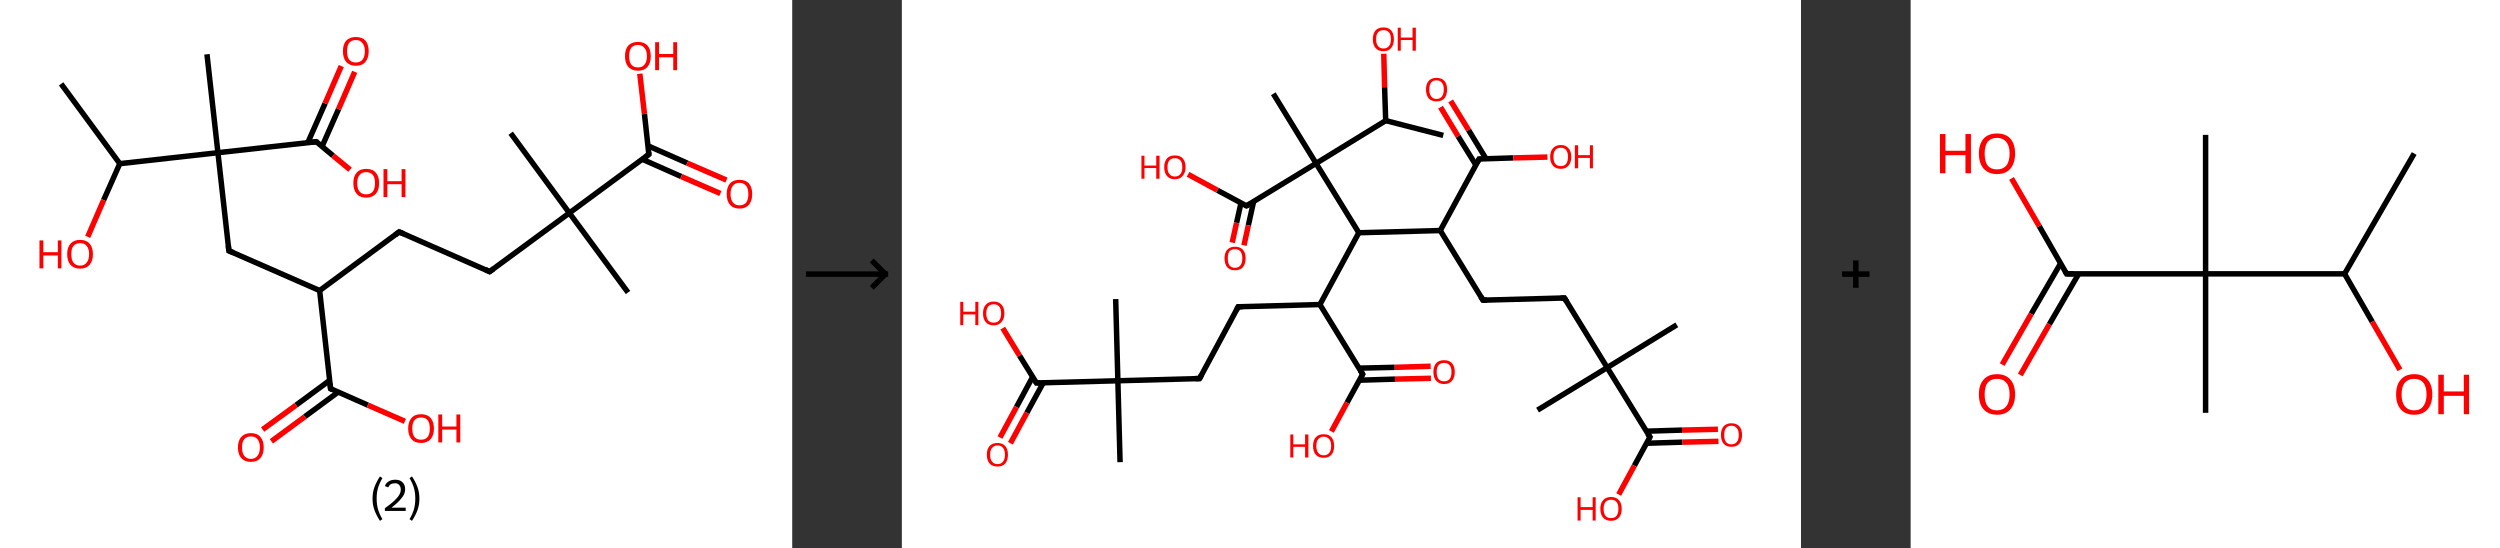 <?xml version='1.0' encoding='ASCII' standalone='yes'?>
<svg xmlns="http://www.w3.org/2000/svg" xmlns:xlink="http://www.w3.org/1999/xlink" version="1.1" width="912.0px" viewBox="0 0 912.0 200.0" height="200.0px">
  <rect x="0" y="0" width="912.0" height="200.0" fill="#333333" stroke="none"/>
  <g>
    <g transform="translate(0, 0) scale(1 1) "><!-- END OF HEADER -->
<rect style="opacity:1.0;fill:#FFFFFF;stroke:none" width="289.0" height="200.0" x="0.0" y="0.0"> </rect>
<path class="bond-0 atom-0 atom-1" d="M 22.3,30.6 L 43.7,59.7" style="fill:none;fill-rule:evenodd;stroke:#000000;stroke-width:2.0px;stroke-linecap:butt;stroke-linejoin:miter;stroke-opacity:1"/>
<path class="bond-1 atom-1 atom-2" d="M 43.7,59.7 L 37.8,73.0" style="fill:none;fill-rule:evenodd;stroke:#000000;stroke-width:2.0px;stroke-linecap:butt;stroke-linejoin:miter;stroke-opacity:1"/>
<path class="bond-1 atom-1 atom-2" d="M 37.8,73.0 L 32.0,86.4" style="fill:none;fill-rule:evenodd;stroke:#FF0000;stroke-width:2.0px;stroke-linecap:butt;stroke-linejoin:miter;stroke-opacity:1"/>
<path class="bond-2 atom-1 atom-3" d="M 43.7,59.7 L 79.5,55.7" style="fill:none;fill-rule:evenodd;stroke:#000000;stroke-width:2.0px;stroke-linecap:butt;stroke-linejoin:miter;stroke-opacity:1"/>
<path class="bond-3 atom-3 atom-4" d="M 79.5,55.7 L 75.5,19.8" style="fill:none;fill-rule:evenodd;stroke:#000000;stroke-width:2.0px;stroke-linecap:butt;stroke-linejoin:miter;stroke-opacity:1"/>
<path class="bond-4 atom-3 atom-5" d="M 79.5,55.7 L 83.5,91.5" style="fill:none;fill-rule:evenodd;stroke:#000000;stroke-width:2.0px;stroke-linecap:butt;stroke-linejoin:miter;stroke-opacity:1"/>
<path class="bond-5 atom-5 atom-6" d="M 83.5,91.5 L 116.6,106.0" style="fill:none;fill-rule:evenodd;stroke:#000000;stroke-width:2.0px;stroke-linecap:butt;stroke-linejoin:miter;stroke-opacity:1"/>
<path class="bond-6 atom-6 atom-7" d="M 116.6,106.0 L 145.6,84.6" style="fill:none;fill-rule:evenodd;stroke:#000000;stroke-width:2.0px;stroke-linecap:butt;stroke-linejoin:miter;stroke-opacity:1"/>
<path class="bond-7 atom-7 atom-8" d="M 145.6,84.6 L 178.6,99.1" style="fill:none;fill-rule:evenodd;stroke:#000000;stroke-width:2.0px;stroke-linecap:butt;stroke-linejoin:miter;stroke-opacity:1"/>
<path class="bond-8 atom-8 atom-9" d="M 178.6,99.1 L 207.7,77.7" style="fill:none;fill-rule:evenodd;stroke:#000000;stroke-width:2.0px;stroke-linecap:butt;stroke-linejoin:miter;stroke-opacity:1"/>
<path class="bond-9 atom-9 atom-10" d="M 207.7,77.7 L 186.3,48.6" style="fill:none;fill-rule:evenodd;stroke:#000000;stroke-width:2.0px;stroke-linecap:butt;stroke-linejoin:miter;stroke-opacity:1"/>
<path class="bond-10 atom-9 atom-11" d="M 207.7,77.7 L 229.1,106.7" style="fill:none;fill-rule:evenodd;stroke:#000000;stroke-width:2.0px;stroke-linecap:butt;stroke-linejoin:miter;stroke-opacity:1"/>
<path class="bond-11 atom-9 atom-12" d="M 207.7,77.7 L 236.7,56.3" style="fill:none;fill-rule:evenodd;stroke:#000000;stroke-width:2.0px;stroke-linecap:butt;stroke-linejoin:miter;stroke-opacity:1"/>
<path class="bond-12 atom-12 atom-13" d="M 234.3,58.1 L 248.5,64.4" style="fill:none;fill-rule:evenodd;stroke:#000000;stroke-width:2.0px;stroke-linecap:butt;stroke-linejoin:miter;stroke-opacity:1"/>
<path class="bond-12 atom-12 atom-13" d="M 248.5,64.4 L 262.8,70.6" style="fill:none;fill-rule:evenodd;stroke:#FF0000;stroke-width:2.0px;stroke-linecap:butt;stroke-linejoin:miter;stroke-opacity:1"/>
<path class="bond-12 atom-12 atom-13" d="M 236.4,53.2 L 250.7,59.5" style="fill:none;fill-rule:evenodd;stroke:#000000;stroke-width:2.0px;stroke-linecap:butt;stroke-linejoin:miter;stroke-opacity:1"/>
<path class="bond-12 atom-12 atom-13" d="M 250.7,59.5 L 265.0,65.7" style="fill:none;fill-rule:evenodd;stroke:#FF0000;stroke-width:2.0px;stroke-linecap:butt;stroke-linejoin:miter;stroke-opacity:1"/>
<path class="bond-13 atom-12 atom-14" d="M 236.7,56.3 L 235.1,41.6" style="fill:none;fill-rule:evenodd;stroke:#000000;stroke-width:2.0px;stroke-linecap:butt;stroke-linejoin:miter;stroke-opacity:1"/>
<path class="bond-13 atom-12 atom-14" d="M 235.1,41.6 L 233.4,26.9" style="fill:none;fill-rule:evenodd;stroke:#FF0000;stroke-width:2.0px;stroke-linecap:butt;stroke-linejoin:miter;stroke-opacity:1"/>
<path class="bond-14 atom-6 atom-15" d="M 116.6,106.0 L 120.6,141.8" style="fill:none;fill-rule:evenodd;stroke:#000000;stroke-width:2.0px;stroke-linecap:butt;stroke-linejoin:miter;stroke-opacity:1"/>
<path class="bond-15 atom-15 atom-16" d="M 120.2,138.8 L 108.0,147.8" style="fill:none;fill-rule:evenodd;stroke:#000000;stroke-width:2.0px;stroke-linecap:butt;stroke-linejoin:miter;stroke-opacity:1"/>
<path class="bond-15 atom-15 atom-16" d="M 108.0,147.8 L 95.8,156.7" style="fill:none;fill-rule:evenodd;stroke:#FF0000;stroke-width:2.0px;stroke-linecap:butt;stroke-linejoin:miter;stroke-opacity:1"/>
<path class="bond-15 atom-15 atom-16" d="M 123.4,143.0 L 111.2,152.0" style="fill:none;fill-rule:evenodd;stroke:#000000;stroke-width:2.0px;stroke-linecap:butt;stroke-linejoin:miter;stroke-opacity:1"/>
<path class="bond-15 atom-15 atom-16" d="M 111.2,152.0 L 99.0,161.0" style="fill:none;fill-rule:evenodd;stroke:#FF0000;stroke-width:2.0px;stroke-linecap:butt;stroke-linejoin:miter;stroke-opacity:1"/>
<path class="bond-16 atom-15 atom-17" d="M 120.6,141.8 L 134.2,147.8" style="fill:none;fill-rule:evenodd;stroke:#000000;stroke-width:2.0px;stroke-linecap:butt;stroke-linejoin:miter;stroke-opacity:1"/>
<path class="bond-16 atom-15 atom-17" d="M 134.2,147.8 L 147.7,153.7" style="fill:none;fill-rule:evenodd;stroke:#FF0000;stroke-width:2.0px;stroke-linecap:butt;stroke-linejoin:miter;stroke-opacity:1"/>
<path class="bond-17 atom-3 atom-18" d="M 79.5,55.7 L 115.4,51.7" style="fill:none;fill-rule:evenodd;stroke:#000000;stroke-width:2.0px;stroke-linecap:butt;stroke-linejoin:miter;stroke-opacity:1"/>
<path class="bond-18 atom-18 atom-19" d="M 117.5,53.4 L 123.5,39.8" style="fill:none;fill-rule:evenodd;stroke:#000000;stroke-width:2.0px;stroke-linecap:butt;stroke-linejoin:miter;stroke-opacity:1"/>
<path class="bond-18 atom-18 atom-19" d="M 123.5,39.8 L 129.4,26.2" style="fill:none;fill-rule:evenodd;stroke:#FF0000;stroke-width:2.0px;stroke-linecap:butt;stroke-linejoin:miter;stroke-opacity:1"/>
<path class="bond-18 atom-18 atom-19" d="M 112.3,52.0 L 118.6,37.7" style="fill:none;fill-rule:evenodd;stroke:#000000;stroke-width:2.0px;stroke-linecap:butt;stroke-linejoin:miter;stroke-opacity:1"/>
<path class="bond-18 atom-18 atom-19" d="M 118.6,37.7 L 124.5,24.1" style="fill:none;fill-rule:evenodd;stroke:#FF0000;stroke-width:2.0px;stroke-linecap:butt;stroke-linejoin:miter;stroke-opacity:1"/>
<path class="bond-19 atom-18 atom-20" d="M 115.4,51.7 L 121.5,56.8" style="fill:none;fill-rule:evenodd;stroke:#000000;stroke-width:2.0px;stroke-linecap:butt;stroke-linejoin:miter;stroke-opacity:1"/>
<path class="bond-19 atom-18 atom-20" d="M 121.5,56.8 L 127.7,61.9" style="fill:none;fill-rule:evenodd;stroke:#FF0000;stroke-width:2.0px;stroke-linecap:butt;stroke-linejoin:miter;stroke-opacity:1"/>
<path d="M 83.3,89.7 L 83.5,91.5 L 85.2,92.2" style="fill:none;stroke:#000000;stroke-width:2.0px;stroke-linecap:butt;stroke-linejoin:miter;stroke-opacity:1;"/>
<path d="M 144.2,85.7 L 145.6,84.6 L 147.3,85.3" style="fill:none;stroke:#000000;stroke-width:2.0px;stroke-linecap:butt;stroke-linejoin:miter;stroke-opacity:1;"/>
<path d="M 177.0,98.3 L 178.6,99.1 L 180.1,98.0" style="fill:none;stroke:#000000;stroke-width:2.0px;stroke-linecap:butt;stroke-linejoin:miter;stroke-opacity:1;"/>
<path d="M 235.3,57.4 L 236.7,56.3 L 236.6,55.6" style="fill:none;stroke:#000000;stroke-width:2.0px;stroke-linecap:butt;stroke-linejoin:miter;stroke-opacity:1;"/>
<path d="M 120.4,140.0 L 120.6,141.8 L 121.2,142.1" style="fill:none;stroke:#000000;stroke-width:2.0px;stroke-linecap:butt;stroke-linejoin:miter;stroke-opacity:1;"/>
<path d="M 113.6,51.9 L 115.4,51.7 L 115.7,51.9" style="fill:none;stroke:#000000;stroke-width:2.0px;stroke-linecap:butt;stroke-linejoin:miter;stroke-opacity:1;"/>
<path class="atom-2" d="M 14.4 87.7 L 15.8 87.7 L 15.8 92.0 L 21.1 92.0 L 21.1 87.7 L 22.4 87.7 L 22.4 97.9 L 21.1 97.9 L 21.1 93.2 L 15.8 93.2 L 15.8 97.9 L 14.4 97.9 L 14.4 87.7 " fill="#FF0000"/>
<path class="atom-2" d="M 24.5 92.7 Q 24.5 90.3, 25.7 88.9 Q 27.0 87.5, 29.2 87.5 Q 31.5 87.5, 32.7 88.9 Q 33.9 90.3, 33.9 92.7 Q 33.9 95.2, 32.7 96.6 Q 31.5 98.0, 29.2 98.0 Q 27.0 98.0, 25.7 96.6 Q 24.5 95.2, 24.5 92.7 M 29.2 96.9 Q 30.8 96.9, 31.6 95.8 Q 32.5 94.8, 32.5 92.7 Q 32.5 90.7, 31.6 89.7 Q 30.8 88.7, 29.2 88.7 Q 27.7 88.7, 26.8 89.7 Q 26.0 90.7, 26.0 92.7 Q 26.0 94.8, 26.8 95.8 Q 27.7 96.9, 29.2 96.9 " fill="#FF0000"/>
<path class="atom-13" d="M 265.1 70.8 Q 265.1 68.3, 266.3 66.9 Q 267.5 65.6, 269.8 65.6 Q 272.0 65.6, 273.2 66.9 Q 274.4 68.3, 274.4 70.8 Q 274.4 73.3, 273.2 74.7 Q 272.0 76.1, 269.8 76.1 Q 267.5 76.1, 266.3 74.7 Q 265.1 73.3, 265.1 70.8 M 269.8 74.9 Q 271.3 74.9, 272.2 73.9 Q 273.0 72.8, 273.0 70.8 Q 273.0 68.8, 272.2 67.8 Q 271.3 66.7, 269.8 66.7 Q 268.2 66.7, 267.4 67.7 Q 266.5 68.8, 266.5 70.8 Q 266.5 72.8, 267.4 73.9 Q 268.2 74.9, 269.8 74.9 " fill="#FF0000"/>
<path class="atom-14" d="M 228.0 20.5 Q 228.0 18.0, 229.2 16.6 Q 230.5 15.3, 232.7 15.3 Q 235.0 15.3, 236.2 16.6 Q 237.4 18.0, 237.4 20.5 Q 237.4 23.0, 236.2 24.4 Q 235.0 25.8, 232.7 25.8 Q 230.5 25.8, 229.2 24.4 Q 228.0 23.0, 228.0 20.5 M 232.7 24.6 Q 234.3 24.6, 235.1 23.6 Q 236.0 22.5, 236.0 20.5 Q 236.0 18.5, 235.1 17.5 Q 234.3 16.4, 232.7 16.4 Q 231.2 16.4, 230.3 17.4 Q 229.5 18.5, 229.5 20.5 Q 229.5 22.5, 230.3 23.6 Q 231.2 24.6, 232.7 24.6 " fill="#FF0000"/>
<path class="atom-14" d="M 239.0 15.4 L 240.4 15.4 L 240.4 19.7 L 245.6 19.7 L 245.6 15.4 L 247.0 15.4 L 247.0 25.6 L 245.6 25.6 L 245.6 20.9 L 240.4 20.9 L 240.4 25.6 L 239.0 25.6 L 239.0 15.4 " fill="#FF0000"/>
<path class="atom-16" d="M 86.8 163.2 Q 86.8 160.8, 88.0 159.4 Q 89.3 158.0, 91.5 158.0 Q 93.8 158.0, 95.0 159.4 Q 96.2 160.8, 96.2 163.2 Q 96.2 165.7, 95.0 167.1 Q 93.8 168.5, 91.5 168.5 Q 89.3 168.5, 88.0 167.1 Q 86.8 165.7, 86.8 163.2 M 91.5 167.4 Q 93.1 167.4, 93.9 166.3 Q 94.8 165.3, 94.8 163.2 Q 94.8 161.2, 93.9 160.2 Q 93.1 159.2, 91.5 159.2 Q 90.0 159.2, 89.1 160.2 Q 88.3 161.2, 88.3 163.2 Q 88.3 165.3, 89.1 166.3 Q 90.0 167.4, 91.5 167.4 " fill="#FF0000"/>
<path class="atom-17" d="M 148.9 156.3 Q 148.9 153.9, 150.1 152.5 Q 151.3 151.1, 153.6 151.1 Q 155.9 151.1, 157.1 152.5 Q 158.3 153.9, 158.3 156.3 Q 158.3 158.8, 157.1 160.2 Q 155.8 161.6, 153.6 161.6 Q 151.3 161.6, 150.1 160.2 Q 148.9 158.8, 148.9 156.3 M 153.6 160.4 Q 155.2 160.4, 156.0 159.4 Q 156.8 158.4, 156.8 156.3 Q 156.8 154.3, 156.0 153.3 Q 155.2 152.3, 153.6 152.3 Q 152.0 152.3, 151.2 153.3 Q 150.4 154.3, 150.4 156.3 Q 150.4 158.4, 151.2 159.4 Q 152.0 160.4, 153.6 160.4 " fill="#FF0000"/>
<path class="atom-17" d="M 159.9 151.2 L 161.3 151.2 L 161.3 155.6 L 166.5 155.6 L 166.5 151.2 L 167.9 151.2 L 167.9 161.4 L 166.5 161.4 L 166.5 156.7 L 161.3 156.7 L 161.3 161.4 L 159.9 161.4 L 159.9 151.2 " fill="#FF0000"/>
<path class="atom-19" d="M 125.1 18.7 Q 125.1 16.2, 126.3 14.8 Q 127.6 13.5, 129.8 13.5 Q 132.1 13.5, 133.3 14.8 Q 134.5 16.2, 134.5 18.7 Q 134.5 21.1, 133.3 22.6 Q 132.1 24.0, 129.8 24.0 Q 127.6 24.0, 126.3 22.6 Q 125.1 21.2, 125.1 18.7 M 129.8 22.8 Q 131.4 22.8, 132.2 21.8 Q 133.1 20.7, 133.1 18.7 Q 133.1 16.7, 132.2 15.7 Q 131.4 14.6, 129.8 14.6 Q 128.3 14.6, 127.4 15.6 Q 126.6 16.6, 126.6 18.7 Q 126.6 20.7, 127.4 21.8 Q 128.3 22.8, 129.8 22.8 " fill="#FF0000"/>
<path class="atom-20" d="M 128.9 66.8 Q 128.9 64.3, 130.1 63.0 Q 131.3 61.6, 133.6 61.6 Q 135.9 61.6, 137.1 63.0 Q 138.3 64.3, 138.3 66.8 Q 138.3 69.3, 137.1 70.7 Q 135.8 72.1, 133.6 72.1 Q 131.3 72.1, 130.1 70.7 Q 128.9 69.3, 128.9 66.8 M 133.6 70.9 Q 135.1 70.9, 136.0 69.9 Q 136.8 68.8, 136.8 66.8 Q 136.8 64.8, 136.0 63.8 Q 135.1 62.8, 133.6 62.8 Q 132.0 62.8, 131.2 63.8 Q 130.3 64.8, 130.3 66.8 Q 130.3 68.9, 131.2 69.9 Q 132.0 70.9, 133.6 70.9 " fill="#FF0000"/>
<path class="atom-20" d="M 139.9 61.7 L 141.3 61.7 L 141.3 66.1 L 146.5 66.1 L 146.5 61.7 L 147.9 61.7 L 147.9 71.9 L 146.5 71.9 L 146.5 67.2 L 141.3 67.2 L 141.3 71.9 L 139.9 71.9 L 139.9 61.7 " fill="#FF0000"/>
<path class="legend" d="M 135.9 181.9 Q 135.9 179.6, 136.6 177.7 Q 137.3 175.8, 138.6 173.8 L 139.5 174.4 Q 138.4 176.3, 137.9 178.0 Q 137.4 179.7, 137.4 181.9 Q 137.4 184.0, 137.9 185.8 Q 138.4 187.5, 139.5 189.4 L 138.6 190.0 Q 137.3 188.0, 136.6 186.1 Q 135.9 184.2, 135.9 181.9 " fill="#000000"/>
<path class="legend" d="M 140.4 177.3 Q 140.8 176.2, 141.8 175.6 Q 142.8 175.0, 144.2 175.0 Q 145.9 175.0, 146.8 175.9 Q 147.8 176.8, 147.8 178.5 Q 147.8 180.2, 146.5 181.7 Q 145.3 183.3, 142.8 185.2 L 148.0 185.2 L 148.0 186.4 L 140.4 186.4 L 140.4 185.4 Q 142.5 183.9, 143.7 182.8 Q 145.0 181.6, 145.6 180.6 Q 146.2 179.6, 146.2 178.6 Q 146.2 177.5, 145.6 176.9 Q 145.1 176.3, 144.2 176.3 Q 143.2 176.3, 142.6 176.6 Q 142.0 177.0, 141.6 177.8 L 140.4 177.3 " fill="#000000"/>
<path class="legend" d="M 153.0 181.9 Q 153.0 184.2, 152.3 186.1 Q 151.6 188.0, 150.3 190.0 L 149.4 189.4 Q 150.5 187.5, 151.0 185.8 Q 151.5 184.0, 151.5 181.9 Q 151.5 179.7, 151.0 178.0 Q 150.5 176.3, 149.4 174.4 L 150.3 173.8 Q 151.6 175.8, 152.3 177.7 Q 153.0 179.6, 153.0 181.9 " fill="#000000"/>
</g>
    <g transform="translate(289.0, 0) scale(1 1) "><line x1="5" y1="100" x2="35" y2="100" style="stroke:rgb(0,0,0);stroke-width:2"/>
  <line x1="34" y1="100" x2="29" y2="95" style="stroke:rgb(0,0,0);stroke-width:2"/>
  <line x1="34" y1="100" x2="29" y2="105" style="stroke:rgb(0,0,0);stroke-width:2"/>
</g>
    <g transform="translate(329.0, 0) scale(1 1) "><!-- END OF HEADER -->
<rect style="opacity:1.0;fill:#FFFFFF;stroke:none" width="328.0" height="200.0" x="0.0" y="0.0"> </rect>
<path class="bond-0 atom-0 atom-1" d="M 197.5,49.4 L 176.5,44.0" style="fill:none;fill-rule:evenodd;stroke:#000000;stroke-width:2.0px;stroke-linecap:butt;stroke-linejoin:miter;stroke-opacity:1"/>
<path class="bond-1 atom-1 atom-2" d="M 176.5,44.0 L 176.1,31.8" style="fill:none;fill-rule:evenodd;stroke:#000000;stroke-width:2.0px;stroke-linecap:butt;stroke-linejoin:miter;stroke-opacity:1"/>
<path class="bond-1 atom-1 atom-2" d="M 176.1,31.8 L 175.8,19.6" style="fill:none;fill-rule:evenodd;stroke:#FF0000;stroke-width:2.0px;stroke-linecap:butt;stroke-linejoin:miter;stroke-opacity:1"/>
<path class="bond-2 atom-1 atom-3" d="M 176.5,44.0 L 151.1,59.6" style="fill:none;fill-rule:evenodd;stroke:#000000;stroke-width:2.0px;stroke-linecap:butt;stroke-linejoin:miter;stroke-opacity:1"/>
<path class="bond-3 atom-3 atom-4" d="M 151.1,59.6 L 135.5,34.2" style="fill:none;fill-rule:evenodd;stroke:#000000;stroke-width:2.0px;stroke-linecap:butt;stroke-linejoin:miter;stroke-opacity:1"/>
<path class="bond-4 atom-3 atom-5" d="M 151.1,59.6 L 125.7,75.1" style="fill:none;fill-rule:evenodd;stroke:#000000;stroke-width:2.0px;stroke-linecap:butt;stroke-linejoin:miter;stroke-opacity:1"/>
<path class="bond-5 atom-5 atom-6" d="M 123.7,74.1 L 122.1,81.3" style="fill:none;fill-rule:evenodd;stroke:#000000;stroke-width:2.0px;stroke-linecap:butt;stroke-linejoin:miter;stroke-opacity:1"/>
<path class="bond-5 atom-5 atom-6" d="M 122.1,81.3 L 120.5,88.5" style="fill:none;fill-rule:evenodd;stroke:#FF0000;stroke-width:2.0px;stroke-linecap:butt;stroke-linejoin:miter;stroke-opacity:1"/>
<path class="bond-5 atom-5 atom-6" d="M 128.3,73.6 L 126.4,82.2" style="fill:none;fill-rule:evenodd;stroke:#000000;stroke-width:2.0px;stroke-linecap:butt;stroke-linejoin:miter;stroke-opacity:1"/>
<path class="bond-5 atom-5 atom-6" d="M 126.4,82.2 L 124.8,89.5" style="fill:none;fill-rule:evenodd;stroke:#FF0000;stroke-width:2.0px;stroke-linecap:butt;stroke-linejoin:miter;stroke-opacity:1"/>
<path class="bond-6 atom-5 atom-7" d="M 125.7,75.1 L 115.1,69.4" style="fill:none;fill-rule:evenodd;stroke:#000000;stroke-width:2.0px;stroke-linecap:butt;stroke-linejoin:miter;stroke-opacity:1"/>
<path class="bond-6 atom-5 atom-7" d="M 115.1,69.4 L 104.4,63.6" style="fill:none;fill-rule:evenodd;stroke:#FF0000;stroke-width:2.0px;stroke-linecap:butt;stroke-linejoin:miter;stroke-opacity:1"/>
<path class="bond-7 atom-3 atom-8" d="M 151.1,59.6 L 166.7,84.9" style="fill:none;fill-rule:evenodd;stroke:#000000;stroke-width:2.0px;stroke-linecap:butt;stroke-linejoin:miter;stroke-opacity:1"/>
<path class="bond-8 atom-8 atom-9" d="M 166.7,84.9 L 152.5,111.1" style="fill:none;fill-rule:evenodd;stroke:#000000;stroke-width:2.0px;stroke-linecap:butt;stroke-linejoin:miter;stroke-opacity:1"/>
<path class="bond-9 atom-9 atom-10" d="M 152.5,111.1 L 122.7,111.9" style="fill:none;fill-rule:evenodd;stroke:#000000;stroke-width:2.0px;stroke-linecap:butt;stroke-linejoin:miter;stroke-opacity:1"/>
<path class="bond-10 atom-10 atom-11" d="M 122.7,111.9 L 108.6,138.1" style="fill:none;fill-rule:evenodd;stroke:#000000;stroke-width:2.0px;stroke-linecap:butt;stroke-linejoin:miter;stroke-opacity:1"/>
<path class="bond-11 atom-11 atom-12" d="M 108.6,138.1 L 78.8,138.9" style="fill:none;fill-rule:evenodd;stroke:#000000;stroke-width:2.0px;stroke-linecap:butt;stroke-linejoin:miter;stroke-opacity:1"/>
<path class="bond-12 atom-12 atom-13" d="M 78.8,138.9 L 78.0,109.1" style="fill:none;fill-rule:evenodd;stroke:#000000;stroke-width:2.0px;stroke-linecap:butt;stroke-linejoin:miter;stroke-opacity:1"/>
<path class="bond-13 atom-12 atom-14" d="M 78.8,138.9 L 79.6,168.6" style="fill:none;fill-rule:evenodd;stroke:#000000;stroke-width:2.0px;stroke-linecap:butt;stroke-linejoin:miter;stroke-opacity:1"/>
<path class="bond-14 atom-12 atom-15" d="M 78.8,138.9 L 49.1,139.7" style="fill:none;fill-rule:evenodd;stroke:#000000;stroke-width:2.0px;stroke-linecap:butt;stroke-linejoin:miter;stroke-opacity:1"/>
<path class="bond-15 atom-15 atom-16" d="M 47.7,137.5 L 41.8,148.5" style="fill:none;fill-rule:evenodd;stroke:#000000;stroke-width:2.0px;stroke-linecap:butt;stroke-linejoin:miter;stroke-opacity:1"/>
<path class="bond-15 atom-15 atom-16" d="M 41.8,148.5 L 35.8,159.6" style="fill:none;fill-rule:evenodd;stroke:#FF0000;stroke-width:2.0px;stroke-linecap:butt;stroke-linejoin:miter;stroke-opacity:1"/>
<path class="bond-15 atom-15 atom-16" d="M 51.6,139.6 L 45.6,150.6" style="fill:none;fill-rule:evenodd;stroke:#000000;stroke-width:2.0px;stroke-linecap:butt;stroke-linejoin:miter;stroke-opacity:1"/>
<path class="bond-15 atom-15 atom-16" d="M 45.6,150.6 L 39.6,161.7" style="fill:none;fill-rule:evenodd;stroke:#FF0000;stroke-width:2.0px;stroke-linecap:butt;stroke-linejoin:miter;stroke-opacity:1"/>
<path class="bond-16 atom-15 atom-17" d="M 49.1,139.7 L 42.9,129.7" style="fill:none;fill-rule:evenodd;stroke:#000000;stroke-width:2.0px;stroke-linecap:butt;stroke-linejoin:miter;stroke-opacity:1"/>
<path class="bond-16 atom-15 atom-17" d="M 42.9,129.7 L 36.8,119.7" style="fill:none;fill-rule:evenodd;stroke:#FF0000;stroke-width:2.0px;stroke-linecap:butt;stroke-linejoin:miter;stroke-opacity:1"/>
<path class="bond-17 atom-9 atom-18" d="M 152.5,111.1 L 168.1,136.5" style="fill:none;fill-rule:evenodd;stroke:#000000;stroke-width:2.0px;stroke-linecap:butt;stroke-linejoin:miter;stroke-opacity:1"/>
<path class="bond-18 atom-18 atom-19" d="M 166.9,138.7 L 179.9,138.3" style="fill:none;fill-rule:evenodd;stroke:#000000;stroke-width:2.0px;stroke-linecap:butt;stroke-linejoin:miter;stroke-opacity:1"/>
<path class="bond-18 atom-18 atom-19" d="M 179.9,138.3 L 193.0,138.0" style="fill:none;fill-rule:evenodd;stroke:#FF0000;stroke-width:2.0px;stroke-linecap:butt;stroke-linejoin:miter;stroke-opacity:1"/>
<path class="bond-18 atom-18 atom-19" d="M 166.7,134.3 L 179.8,134.0" style="fill:none;fill-rule:evenodd;stroke:#000000;stroke-width:2.0px;stroke-linecap:butt;stroke-linejoin:miter;stroke-opacity:1"/>
<path class="bond-18 atom-18 atom-19" d="M 179.8,134.0 L 192.9,133.6" style="fill:none;fill-rule:evenodd;stroke:#FF0000;stroke-width:2.0px;stroke-linecap:butt;stroke-linejoin:miter;stroke-opacity:1"/>
<path class="bond-19 atom-18 atom-20" d="M 168.1,136.5 L 162.4,146.9" style="fill:none;fill-rule:evenodd;stroke:#000000;stroke-width:2.0px;stroke-linecap:butt;stroke-linejoin:miter;stroke-opacity:1"/>
<path class="bond-19 atom-18 atom-20" d="M 162.4,146.9 L 156.7,157.4" style="fill:none;fill-rule:evenodd;stroke:#FF0000;stroke-width:2.0px;stroke-linecap:butt;stroke-linejoin:miter;stroke-opacity:1"/>
<path class="bond-20 atom-8 atom-21" d="M 166.7,84.9 L 196.4,84.1" style="fill:none;fill-rule:evenodd;stroke:#000000;stroke-width:2.0px;stroke-linecap:butt;stroke-linejoin:miter;stroke-opacity:1"/>
<path class="bond-21 atom-21 atom-22" d="M 196.4,84.1 L 212.0,109.5" style="fill:none;fill-rule:evenodd;stroke:#000000;stroke-width:2.0px;stroke-linecap:butt;stroke-linejoin:miter;stroke-opacity:1"/>
<path class="bond-22 atom-22 atom-23" d="M 212.0,109.5 L 241.7,108.7" style="fill:none;fill-rule:evenodd;stroke:#000000;stroke-width:2.0px;stroke-linecap:butt;stroke-linejoin:miter;stroke-opacity:1"/>
<path class="bond-23 atom-23 atom-24" d="M 241.7,108.7 L 257.3,134.1" style="fill:none;fill-rule:evenodd;stroke:#000000;stroke-width:2.0px;stroke-linecap:butt;stroke-linejoin:miter;stroke-opacity:1"/>
<path class="bond-24 atom-24 atom-25" d="M 257.3,134.1 L 231.9,149.6" style="fill:none;fill-rule:evenodd;stroke:#000000;stroke-width:2.0px;stroke-linecap:butt;stroke-linejoin:miter;stroke-opacity:1"/>
<path class="bond-25 atom-24 atom-26" d="M 257.3,134.1 L 282.7,118.5" style="fill:none;fill-rule:evenodd;stroke:#000000;stroke-width:2.0px;stroke-linecap:butt;stroke-linejoin:miter;stroke-opacity:1"/>
<path class="bond-26 atom-24 atom-27" d="M 257.3,134.1 L 272.9,159.4" style="fill:none;fill-rule:evenodd;stroke:#000000;stroke-width:2.0px;stroke-linecap:butt;stroke-linejoin:miter;stroke-opacity:1"/>
<path class="bond-27 atom-27 atom-28" d="M 271.7,161.7 L 284.8,161.3" style="fill:none;fill-rule:evenodd;stroke:#000000;stroke-width:2.0px;stroke-linecap:butt;stroke-linejoin:miter;stroke-opacity:1"/>
<path class="bond-27 atom-27 atom-28" d="M 284.8,161.3 L 297.9,161.0" style="fill:none;fill-rule:evenodd;stroke:#FF0000;stroke-width:2.0px;stroke-linecap:butt;stroke-linejoin:miter;stroke-opacity:1"/>
<path class="bond-27 atom-27 atom-28" d="M 271.6,157.3 L 284.6,156.9" style="fill:none;fill-rule:evenodd;stroke:#000000;stroke-width:2.0px;stroke-linecap:butt;stroke-linejoin:miter;stroke-opacity:1"/>
<path class="bond-27 atom-27 atom-28" d="M 284.6,156.9 L 297.7,156.6" style="fill:none;fill-rule:evenodd;stroke:#FF0000;stroke-width:2.0px;stroke-linecap:butt;stroke-linejoin:miter;stroke-opacity:1"/>
<path class="bond-28 atom-27 atom-29" d="M 272.9,159.4 L 267.2,169.9" style="fill:none;fill-rule:evenodd;stroke:#000000;stroke-width:2.0px;stroke-linecap:butt;stroke-linejoin:miter;stroke-opacity:1"/>
<path class="bond-28 atom-27 atom-29" d="M 267.2,169.9 L 261.5,180.4" style="fill:none;fill-rule:evenodd;stroke:#FF0000;stroke-width:2.0px;stroke-linecap:butt;stroke-linejoin:miter;stroke-opacity:1"/>
<path class="bond-29 atom-21 atom-30" d="M 196.4,84.1 L 210.6,58.0" style="fill:none;fill-rule:evenodd;stroke:#000000;stroke-width:2.0px;stroke-linecap:butt;stroke-linejoin:miter;stroke-opacity:1"/>
<path class="bond-30 atom-30 atom-31" d="M 213.1,57.9 L 206.7,47.4" style="fill:none;fill-rule:evenodd;stroke:#000000;stroke-width:2.0px;stroke-linecap:butt;stroke-linejoin:miter;stroke-opacity:1"/>
<path class="bond-30 atom-30 atom-31" d="M 206.7,47.4 L 200.2,36.8" style="fill:none;fill-rule:evenodd;stroke:#FF0000;stroke-width:2.0px;stroke-linecap:butt;stroke-linejoin:miter;stroke-opacity:1"/>
<path class="bond-30 atom-30 atom-31" d="M 209.4,60.2 L 202.9,49.7" style="fill:none;fill-rule:evenodd;stroke:#000000;stroke-width:2.0px;stroke-linecap:butt;stroke-linejoin:miter;stroke-opacity:1"/>
<path class="bond-30 atom-30 atom-31" d="M 202.9,49.7 L 196.5,39.1" style="fill:none;fill-rule:evenodd;stroke:#FF0000;stroke-width:2.0px;stroke-linecap:butt;stroke-linejoin:miter;stroke-opacity:1"/>
<path class="bond-31 atom-30 atom-32" d="M 210.6,58.0 L 223.1,57.6" style="fill:none;fill-rule:evenodd;stroke:#000000;stroke-width:2.0px;stroke-linecap:butt;stroke-linejoin:miter;stroke-opacity:1"/>
<path class="bond-31 atom-30 atom-32" d="M 223.1,57.6 L 235.5,57.3" style="fill:none;fill-rule:evenodd;stroke:#FF0000;stroke-width:2.0px;stroke-linecap:butt;stroke-linejoin:miter;stroke-opacity:1"/>
<path d="M 127.0,74.4 L 125.7,75.1 L 125.2,74.9" style="fill:none;stroke:#000000;stroke-width:2.0px;stroke-linecap:butt;stroke-linejoin:miter;stroke-opacity:1;"/>
<path d="M 124.2,111.9 L 122.7,111.9 L 122.0,113.2" style="fill:none;stroke:#000000;stroke-width:2.0px;stroke-linecap:butt;stroke-linejoin:miter;stroke-opacity:1;"/>
<path d="M 109.3,136.8 L 108.6,138.1 L 107.1,138.1" style="fill:none;stroke:#000000;stroke-width:2.0px;stroke-linecap:butt;stroke-linejoin:miter;stroke-opacity:1;"/>
<path d="M 50.5,139.6 L 49.1,139.7 L 48.8,139.2" style="fill:none;stroke:#000000;stroke-width:2.0px;stroke-linecap:butt;stroke-linejoin:miter;stroke-opacity:1;"/>
<path d="M 167.3,135.2 L 168.1,136.5 L 167.8,137.0" style="fill:none;stroke:#000000;stroke-width:2.0px;stroke-linecap:butt;stroke-linejoin:miter;stroke-opacity:1;"/>
<path d="M 211.2,108.2 L 212.0,109.5 L 213.5,109.5" style="fill:none;stroke:#000000;stroke-width:2.0px;stroke-linecap:butt;stroke-linejoin:miter;stroke-opacity:1;"/>
<path d="M 240.3,108.8 L 241.7,108.7 L 242.5,110.0" style="fill:none;stroke:#000000;stroke-width:2.0px;stroke-linecap:butt;stroke-linejoin:miter;stroke-opacity:1;"/>
<path d="M 272.1,158.2 L 272.9,159.4 L 272.6,160.0" style="fill:none;stroke:#000000;stroke-width:2.0px;stroke-linecap:butt;stroke-linejoin:miter;stroke-opacity:1;"/>
<path d="M 209.9,59.3 L 210.6,58.0 L 211.2,58.0" style="fill:none;stroke:#000000;stroke-width:2.0px;stroke-linecap:butt;stroke-linejoin:miter;stroke-opacity:1;"/>
<path class="atom-2" d="M 171.8 14.3 Q 171.8 12.3, 172.8 11.1 Q 173.8 10.0, 175.7 10.0 Q 177.5 10.0, 178.5 11.1 Q 179.5 12.3, 179.5 14.3 Q 179.5 16.3, 178.5 17.5 Q 177.5 18.7, 175.7 18.7 Q 173.8 18.7, 172.8 17.5 Q 171.8 16.3, 171.8 14.3 M 175.7 17.7 Q 177.0 17.7, 177.7 16.8 Q 178.4 16.0, 178.4 14.3 Q 178.4 12.6, 177.7 11.8 Q 177.0 11.0, 175.7 11.0 Q 174.4 11.0, 173.7 11.8 Q 173.0 12.6, 173.0 14.3 Q 173.0 16.0, 173.7 16.8 Q 174.4 17.7, 175.7 17.7 " fill="#FF0000"/>
<path class="atom-2" d="M 180.9 10.1 L 182.0 10.1 L 182.0 13.7 L 186.3 13.7 L 186.3 10.1 L 187.5 10.1 L 187.5 18.5 L 186.3 18.5 L 186.3 14.6 L 182.0 14.6 L 182.0 18.5 L 180.9 18.5 L 180.9 10.1 " fill="#FF0000"/>
<path class="atom-6" d="M 117.7 94.2 Q 117.7 92.2, 118.7 91.1 Q 119.7 90.0, 121.5 90.0 Q 123.4 90.0, 124.4 91.1 Q 125.4 92.2, 125.4 94.2 Q 125.4 96.3, 124.4 97.5 Q 123.4 98.6, 121.5 98.6 Q 119.7 98.6, 118.7 97.5 Q 117.7 96.3, 117.7 94.2 M 121.5 97.7 Q 122.8 97.7, 123.5 96.8 Q 124.2 95.9, 124.2 94.2 Q 124.2 92.6, 123.5 91.7 Q 122.8 90.9, 121.5 90.9 Q 120.2 90.9, 119.5 91.7 Q 118.9 92.6, 118.9 94.2 Q 118.9 95.9, 119.5 96.8 Q 120.2 97.7, 121.5 97.7 " fill="#FF0000"/>
<path class="atom-7" d="M 87.4 56.8 L 88.5 56.8 L 88.5 60.4 L 92.8 60.4 L 92.8 56.8 L 94.0 56.8 L 94.0 65.2 L 92.8 65.2 L 92.8 61.3 L 88.5 61.3 L 88.5 65.2 L 87.4 65.2 L 87.4 56.8 " fill="#FF0000"/>
<path class="atom-7" d="M 95.7 61.0 Q 95.7 59.0, 96.7 57.8 Q 97.7 56.7, 99.6 56.7 Q 101.5 56.7, 102.5 57.8 Q 103.5 59.0, 103.5 61.0 Q 103.5 63.0, 102.4 64.2 Q 101.4 65.4, 99.6 65.4 Q 97.7 65.4, 96.7 64.2 Q 95.7 63.0, 95.7 61.0 M 99.6 64.4 Q 100.9 64.4, 101.6 63.5 Q 102.3 62.7, 102.3 61.0 Q 102.3 59.3, 101.6 58.5 Q 100.9 57.7, 99.6 57.7 Q 98.3 57.7, 97.6 58.5 Q 96.9 59.3, 96.9 61.0 Q 96.9 62.7, 97.6 63.5 Q 98.3 64.4, 99.6 64.4 " fill="#FF0000"/>
<path class="atom-16" d="M 31.0 165.9 Q 31.0 163.8, 32.0 162.7 Q 33.0 161.6, 34.9 161.6 Q 36.7 161.6, 37.7 162.7 Q 38.7 163.8, 38.7 165.9 Q 38.7 167.9, 37.7 169.1 Q 36.7 170.2, 34.9 170.2 Q 33.0 170.2, 32.0 169.1 Q 31.0 167.9, 31.0 165.9 M 34.9 169.3 Q 36.2 169.3, 36.9 168.4 Q 37.6 167.5, 37.6 165.9 Q 37.6 164.2, 36.9 163.4 Q 36.2 162.5, 34.9 162.5 Q 33.6 162.5, 32.9 163.4 Q 32.2 164.2, 32.2 165.9 Q 32.2 167.6, 32.9 168.4 Q 33.6 169.3, 34.9 169.3 " fill="#FF0000"/>
<path class="atom-17" d="M 21.3 110.1 L 22.4 110.1 L 22.4 113.7 L 26.8 113.7 L 26.8 110.1 L 27.9 110.1 L 27.9 118.6 L 26.8 118.6 L 26.8 114.7 L 22.4 114.7 L 22.4 118.6 L 21.3 118.6 L 21.3 110.1 " fill="#FF0000"/>
<path class="atom-17" d="M 29.6 114.3 Q 29.6 112.3, 30.6 111.2 Q 31.6 110.0, 33.5 110.0 Q 35.4 110.0, 36.4 111.2 Q 37.4 112.3, 37.4 114.3 Q 37.4 116.4, 36.3 117.5 Q 35.3 118.7, 33.5 118.7 Q 31.6 118.7, 30.6 117.5 Q 29.6 116.4, 29.6 114.3 M 33.5 117.7 Q 34.8 117.7, 35.5 116.9 Q 36.2 116.0, 36.2 114.3 Q 36.2 112.7, 35.5 111.8 Q 34.8 111.0, 33.5 111.0 Q 32.2 111.0, 31.5 111.8 Q 30.8 112.7, 30.8 114.3 Q 30.8 116.0, 31.5 116.9 Q 32.2 117.7, 33.5 117.7 " fill="#FF0000"/>
<path class="atom-19" d="M 193.9 135.7 Q 193.9 133.7, 194.9 132.5 Q 195.9 131.4, 197.8 131.4 Q 199.7 131.4, 200.7 132.5 Q 201.7 133.7, 201.7 135.7 Q 201.7 137.7, 200.7 138.9 Q 199.7 140.1, 197.8 140.1 Q 196.0 140.1, 194.9 138.9 Q 193.9 137.8, 193.9 135.7 M 197.8 139.1 Q 199.1 139.1, 199.8 138.3 Q 200.5 137.4, 200.5 135.7 Q 200.5 134.0, 199.8 133.2 Q 199.1 132.4, 197.8 132.4 Q 196.5 132.4, 195.8 133.2 Q 195.1 134.0, 195.1 135.7 Q 195.1 137.4, 195.8 138.3 Q 196.5 139.1, 197.8 139.1 " fill="#FF0000"/>
<path class="atom-20" d="M 141.7 158.5 L 142.8 158.5 L 142.8 162.1 L 147.1 162.1 L 147.1 158.5 L 148.3 158.5 L 148.3 166.9 L 147.1 166.9 L 147.1 163.0 L 142.8 163.0 L 142.8 166.9 L 141.7 166.9 L 141.7 158.5 " fill="#FF0000"/>
<path class="atom-20" d="M 150.0 162.7 Q 150.0 160.6, 151.0 159.5 Q 152.0 158.4, 153.9 158.4 Q 155.7 158.4, 156.7 159.5 Q 157.7 160.6, 157.7 162.7 Q 157.7 164.7, 156.7 165.9 Q 155.7 167.0, 153.9 167.0 Q 152.0 167.0, 151.0 165.9 Q 150.0 164.7, 150.0 162.7 M 153.9 166.1 Q 155.2 166.1, 155.9 165.2 Q 156.6 164.4, 156.6 162.7 Q 156.6 161.0, 155.9 160.2 Q 155.2 159.3, 153.9 159.3 Q 152.6 159.3, 151.9 160.2 Q 151.2 161.0, 151.2 162.7 Q 151.2 164.4, 151.9 165.2 Q 152.6 166.1, 153.9 166.1 " fill="#FF0000"/>
<path class="atom-28" d="M 298.8 158.7 Q 298.8 156.6, 299.8 155.5 Q 300.8 154.4, 302.6 154.4 Q 304.5 154.4, 305.5 155.5 Q 306.5 156.6, 306.5 158.7 Q 306.5 160.7, 305.5 161.9 Q 304.5 163.0, 302.6 163.0 Q 300.8 163.0, 299.8 161.9 Q 298.8 160.7, 298.8 158.7 M 302.6 162.1 Q 303.9 162.1, 304.6 161.2 Q 305.3 160.4, 305.3 158.7 Q 305.3 157.0, 304.6 156.2 Q 303.9 155.3, 302.6 155.3 Q 301.3 155.3, 300.6 156.2 Q 300.0 157.0, 300.0 158.7 Q 300.0 160.4, 300.6 161.2 Q 301.3 162.1, 302.6 162.1 " fill="#FF0000"/>
<path class="atom-29" d="M 246.5 181.4 L 247.6 181.4 L 247.6 185.0 L 252.0 185.0 L 252.0 181.4 L 253.1 181.4 L 253.1 189.9 L 252.0 189.9 L 252.0 186.0 L 247.6 186.0 L 247.6 189.9 L 246.5 189.9 L 246.5 181.4 " fill="#FF0000"/>
<path class="atom-29" d="M 254.8 185.6 Q 254.8 183.6, 255.8 182.5 Q 256.8 181.3, 258.7 181.3 Q 260.6 181.3, 261.6 182.5 Q 262.6 183.6, 262.6 185.6 Q 262.6 187.7, 261.6 188.8 Q 260.5 190.0, 258.7 190.0 Q 256.8 190.0, 255.8 188.8 Q 254.8 187.7, 254.8 185.6 M 258.7 189.0 Q 260.0 189.0, 260.7 188.2 Q 261.4 187.3, 261.4 185.6 Q 261.4 184.0, 260.7 183.1 Q 260.0 182.3, 258.7 182.3 Q 257.4 182.3, 256.7 183.1 Q 256.0 184.0, 256.0 185.6 Q 256.0 187.3, 256.7 188.2 Q 257.4 189.0, 258.7 189.0 " fill="#FF0000"/>
<path class="atom-31" d="M 191.2 32.6 Q 191.2 30.6, 192.2 29.5 Q 193.2 28.4, 195.0 28.4 Q 196.9 28.4, 197.9 29.5 Q 198.9 30.6, 198.9 32.6 Q 198.9 34.7, 197.9 35.9 Q 196.9 37.0, 195.0 37.0 Q 193.2 37.0, 192.2 35.9 Q 191.2 34.7, 191.2 32.6 M 195.0 36.1 Q 196.3 36.1, 197.0 35.2 Q 197.7 34.3, 197.7 32.6 Q 197.7 31.0, 197.0 30.2 Q 196.3 29.3, 195.0 29.3 Q 193.8 29.3, 193.1 30.1 Q 192.4 31.0, 192.4 32.6 Q 192.4 34.3, 193.1 35.2 Q 193.8 36.1, 195.0 36.1 " fill="#FF0000"/>
<path class="atom-32" d="M 236.5 57.2 Q 236.5 55.2, 237.5 54.1 Q 238.5 52.9, 240.4 52.9 Q 242.2 52.9, 243.2 54.1 Q 244.2 55.2, 244.2 57.2 Q 244.2 59.3, 243.2 60.4 Q 242.2 61.6, 240.4 61.6 Q 238.5 61.6, 237.5 60.4 Q 236.5 59.3, 236.5 57.2 M 240.4 60.6 Q 241.6 60.6, 242.3 59.8 Q 243.0 58.9, 243.0 57.2 Q 243.0 55.6, 242.3 54.7 Q 241.6 53.9, 240.4 53.9 Q 239.1 53.9, 238.4 54.7 Q 237.7 55.5, 237.7 57.2 Q 237.7 58.9, 238.4 59.8 Q 239.1 60.6, 240.4 60.6 " fill="#FF0000"/>
<path class="atom-32" d="M 245.5 53.0 L 246.7 53.0 L 246.7 56.6 L 251.0 56.6 L 251.0 53.0 L 252.1 53.0 L 252.1 61.4 L 251.0 61.4 L 251.0 57.6 L 246.7 57.6 L 246.7 61.4 L 245.5 61.4 L 245.5 53.0 " fill="#FF0000"/>
</g>
    <g transform="translate(657.0, 0) scale(1 1) "><line x1="15" y1="100" x2="25" y2="100" style="stroke:rgb(0,0,0);stroke-width:2"/>
  <line x1="20" y1="95" x2="20" y2="105" style="stroke:rgb(0,0,0);stroke-width:2"/>
</g>
    <g transform="translate(697.0, 0) scale(1 1) "><!-- END OF HEADER -->
<rect style="opacity:1.0;fill:#FFFFFF;stroke:none" width="215.0" height="200.0" x="0.0" y="0.0"> </rect>
<path class="bond-0 atom-0 atom-1" d="M 183.7,56.0 L 158.3,99.9" style="fill:none;fill-rule:evenodd;stroke:#000000;stroke-width:2.0px;stroke-linecap:butt;stroke-linejoin:miter;stroke-opacity:1"/>
<path class="bond-1 atom-1 atom-2" d="M 158.3,99.9 L 168.4,117.4" style="fill:none;fill-rule:evenodd;stroke:#000000;stroke-width:2.0px;stroke-linecap:butt;stroke-linejoin:miter;stroke-opacity:1"/>
<path class="bond-1 atom-1 atom-2" d="M 168.4,117.4 L 178.5,134.9" style="fill:none;fill-rule:evenodd;stroke:#FF0000;stroke-width:2.0px;stroke-linecap:butt;stroke-linejoin:miter;stroke-opacity:1"/>
<path class="bond-2 atom-1 atom-3" d="M 158.3,99.9 L 107.6,99.9" style="fill:none;fill-rule:evenodd;stroke:#000000;stroke-width:2.0px;stroke-linecap:butt;stroke-linejoin:miter;stroke-opacity:1"/>
<path class="bond-3 atom-3 atom-4" d="M 107.6,99.9 L 107.6,49.2" style="fill:none;fill-rule:evenodd;stroke:#000000;stroke-width:2.0px;stroke-linecap:butt;stroke-linejoin:miter;stroke-opacity:1"/>
<path class="bond-4 atom-3 atom-5" d="M 107.6,99.9 L 107.6,150.6" style="fill:none;fill-rule:evenodd;stroke:#000000;stroke-width:2.0px;stroke-linecap:butt;stroke-linejoin:miter;stroke-opacity:1"/>
<path class="bond-5 atom-3 atom-6" d="M 107.6,99.9 L 56.9,99.9" style="fill:none;fill-rule:evenodd;stroke:#000000;stroke-width:2.0px;stroke-linecap:butt;stroke-linejoin:miter;stroke-opacity:1"/>
<path class="bond-6 atom-6 atom-7" d="M 54.7,96.1 L 44.0,114.5" style="fill:none;fill-rule:evenodd;stroke:#000000;stroke-width:2.0px;stroke-linecap:butt;stroke-linejoin:miter;stroke-opacity:1"/>
<path class="bond-6 atom-6 atom-7" d="M 44.0,114.5 L 33.4,133.0" style="fill:none;fill-rule:evenodd;stroke:#FF0000;stroke-width:2.0px;stroke-linecap:butt;stroke-linejoin:miter;stroke-opacity:1"/>
<path class="bond-6 atom-6 atom-7" d="M 61.3,99.9 L 50.6,118.3" style="fill:none;fill-rule:evenodd;stroke:#000000;stroke-width:2.0px;stroke-linecap:butt;stroke-linejoin:miter;stroke-opacity:1"/>
<path class="bond-6 atom-6 atom-7" d="M 50.6,118.3 L 40.0,136.8" style="fill:none;fill-rule:evenodd;stroke:#FF0000;stroke-width:2.0px;stroke-linecap:butt;stroke-linejoin:miter;stroke-opacity:1"/>
<path class="bond-7 atom-6 atom-8" d="M 56.9,99.9 L 46.9,82.5" style="fill:none;fill-rule:evenodd;stroke:#000000;stroke-width:2.0px;stroke-linecap:butt;stroke-linejoin:miter;stroke-opacity:1"/>
<path class="bond-7 atom-6 atom-8" d="M 46.9,82.5 L 36.8,65.1" style="fill:none;fill-rule:evenodd;stroke:#FF0000;stroke-width:2.0px;stroke-linecap:butt;stroke-linejoin:miter;stroke-opacity:1"/>
<path d="M 59.4,99.9 L 56.9,99.9 L 56.4,99.0" style="fill:none;stroke:#000000;stroke-width:2.0px;stroke-linecap:butt;stroke-linejoin:miter;stroke-opacity:1;"/>
<path class="atom-2" d="M 177.1 143.9 Q 177.1 140.4, 178.8 138.5 Q 180.5 136.5, 183.7 136.5 Q 186.9 136.5, 188.6 138.5 Q 190.3 140.4, 190.3 143.9 Q 190.3 147.3, 188.6 149.3 Q 186.8 151.3, 183.7 151.3 Q 180.5 151.3, 178.8 149.3 Q 177.1 147.4, 177.1 143.9 M 183.7 149.7 Q 185.9 149.7, 187.0 148.2 Q 188.2 146.7, 188.2 143.9 Q 188.2 141.0, 187.0 139.6 Q 185.9 138.2, 183.7 138.2 Q 181.5 138.2, 180.3 139.6 Q 179.1 141.0, 179.1 143.9 Q 179.1 146.8, 180.3 148.2 Q 181.5 149.7, 183.7 149.7 " fill="#FF0000"/>
<path class="atom-2" d="M 192.5 136.7 L 194.5 136.7 L 194.5 142.8 L 201.8 142.8 L 201.8 136.7 L 203.7 136.7 L 203.7 151.1 L 201.8 151.1 L 201.8 144.4 L 194.5 144.4 L 194.5 151.1 L 192.5 151.1 L 192.5 136.7 " fill="#FF0000"/>
<path class="atom-7" d="M 24.9 143.9 Q 24.9 140.4, 26.6 138.5 Q 28.3 136.5, 31.5 136.5 Q 34.7 136.5, 36.4 138.5 Q 38.1 140.4, 38.1 143.9 Q 38.1 147.3, 36.4 149.3 Q 34.7 151.3, 31.5 151.3 Q 28.4 151.3, 26.6 149.3 Q 24.9 147.4, 24.9 143.9 M 31.5 149.7 Q 33.7 149.7, 34.9 148.2 Q 36.1 146.7, 36.1 143.9 Q 36.1 141.0, 34.9 139.6 Q 33.7 138.2, 31.5 138.2 Q 29.3 138.2, 28.1 139.6 Q 27.0 141.0, 27.0 143.9 Q 27.0 146.8, 28.1 148.2 Q 29.3 149.7, 31.5 149.7 " fill="#FF0000"/>
<path class="atom-8" d="M 10.7 48.9 L 12.7 48.9 L 12.7 55.0 L 20.0 55.0 L 20.0 48.9 L 22.0 48.9 L 22.0 63.2 L 20.0 63.2 L 20.0 56.6 L 12.7 56.6 L 12.7 63.2 L 10.7 63.2 L 10.7 48.9 " fill="#FF0000"/>
<path class="atom-8" d="M 24.9 56.0 Q 24.9 52.6, 26.6 50.6 Q 28.3 48.7, 31.5 48.7 Q 34.7 48.7, 36.4 50.6 Q 38.1 52.6, 38.1 56.0 Q 38.1 59.5, 36.4 61.5 Q 34.7 63.5, 31.5 63.5 Q 28.4 63.5, 26.6 61.5 Q 24.9 59.5, 24.9 56.0 M 31.5 61.8 Q 33.7 61.8, 34.9 60.4 Q 36.1 58.9, 36.1 56.0 Q 36.1 53.2, 34.9 51.8 Q 33.7 50.3, 31.5 50.3 Q 29.3 50.3, 28.1 51.7 Q 27.0 53.2, 27.0 56.0 Q 27.0 58.9, 28.1 60.4 Q 29.3 61.8, 31.5 61.8 " fill="#FF0000"/>
</g>
  </g>
</svg>
